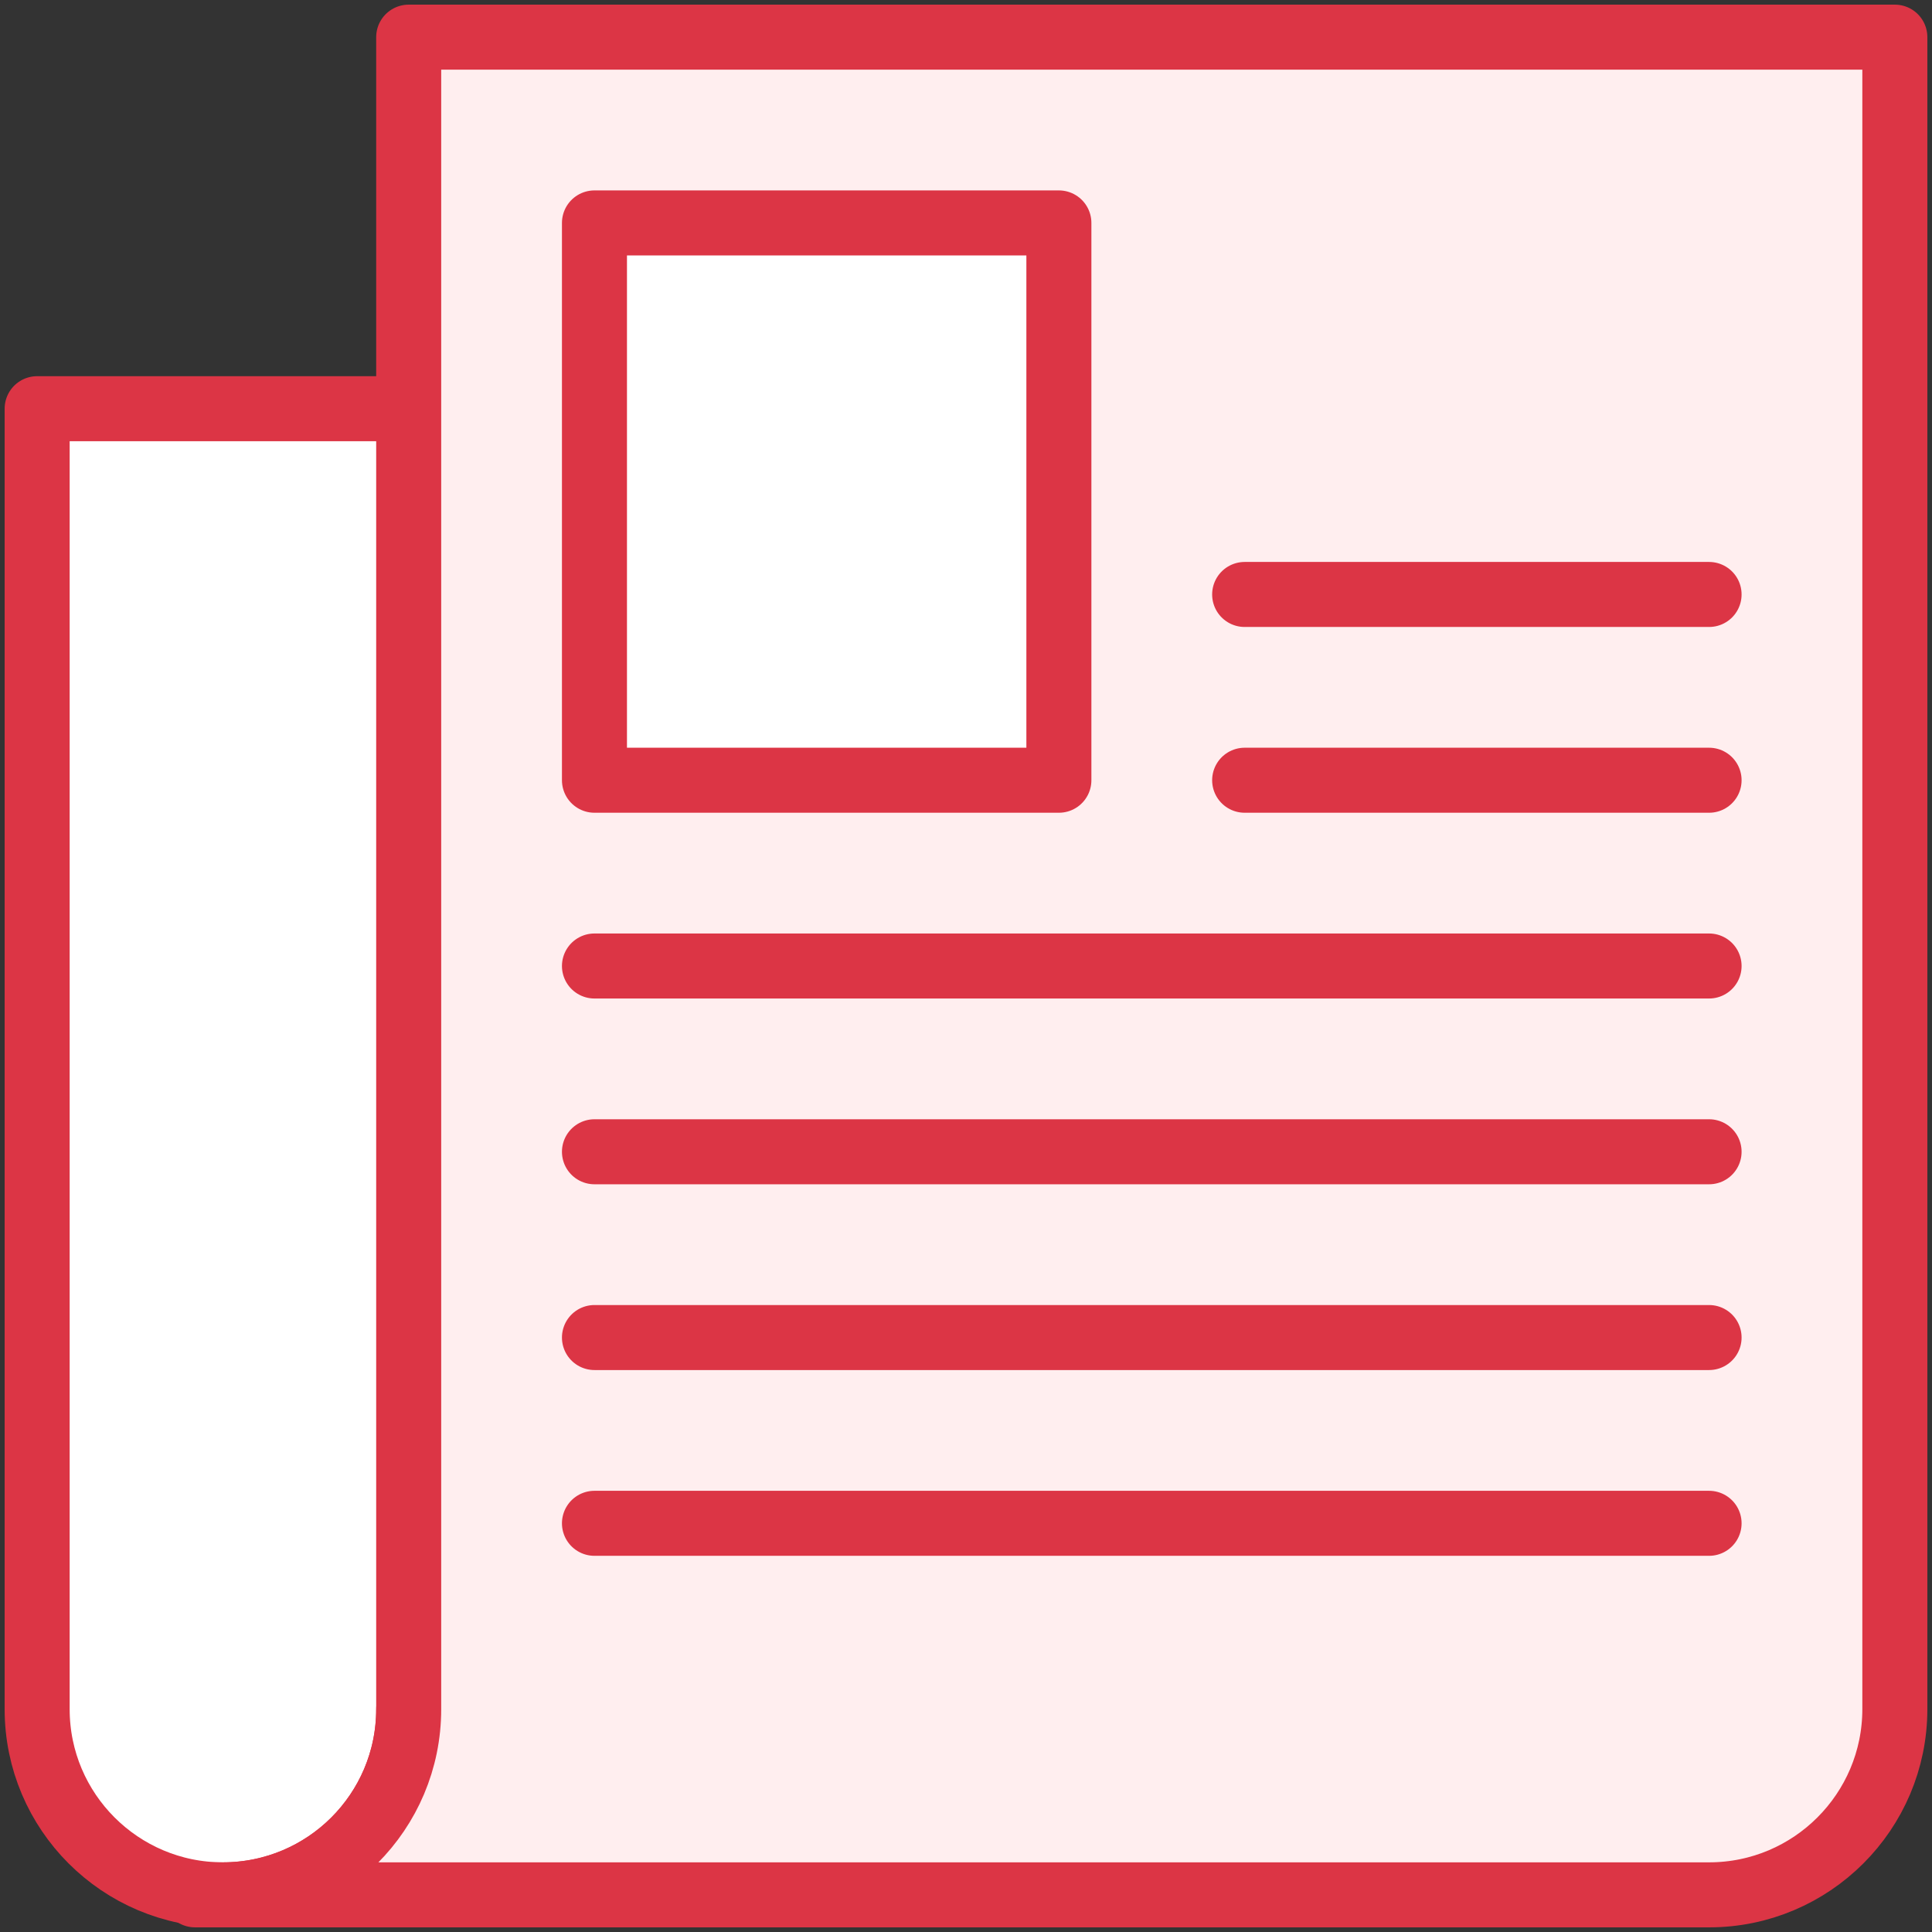 <?xml version="1.0" encoding="UTF-8"?>
<svg width="104px" height="104px" viewBox="0 0 104 104" version="1.1" xmlns="http://www.w3.org/2000/svg" xmlns:xlink="http://www.w3.org/1999/xlink">
    <rect x="0" y="0" width="104" height="104" fill="#333333" stroke="none"/>
    <!-- Generator: Sketch 46.2 (44496) - http://www.bohemiancoding.com/sketch -->
    <title>communications-43</title>
    <desc>Created with Sketch.</desc>
    <defs></defs>
    <g id="ALL" stroke="none" stroke-width="1" fill="none" fill-rule="evenodd" stroke-linecap="round" stroke-linejoin="round">
        <g id="Primary" transform="translate(-843, -10808)" stroke="#DC3545" stroke-width="3.5">
            <g id="Group-15" transform="translate(200, 200)">
                <g id="communications-43" transform="translate(645, 10610)">
                    <path d="M20,20 L0,20 L0,20 L0,90.007 C0,95.519 4.477,100 10,100 C15.524,100 20,95.526 20,90.007" id="Layer-1" fill="#FFFFFF"></path>
                    <path d="M8.497,100 L90.003,100 C95.514,100 100,95.523 100,90 L100,0 L20.089,0 L20,0 L20,90.007 C20,95.526 15.531,100 9.994,100 L8.497,100 L8.497,100 Z" id="Layer-2" fill="#FFEEEF"></path>
                    <rect id="Layer-3" fill="#FFFFFF" x="30" y="10" width="25" height="30"></rect>
                    <polyline id="Layer-4" fill="#FFEEEF" points="30 50 53.28 50 90 50"></polyline>
                    <path d="M30,60 L90,60" id="Layer-5" fill="#FFEEEF"></path>
                    <path d="M30,70 L90,70" id="Layer-6" fill="#FFEEEF"></path>
                    <path d="M30,80 L90,80" id="Layer-7" fill="#FFEEEF"></path>
                    <path d="M65,30 L90,30" id="Layer-8" fill="#FFEEEF"></path>
                    <path d="M65,40 L90,40" id="Layer-9" fill="#FFEEEF"></path>
                </g>
            </g>
        </g>
    </g>
</svg>